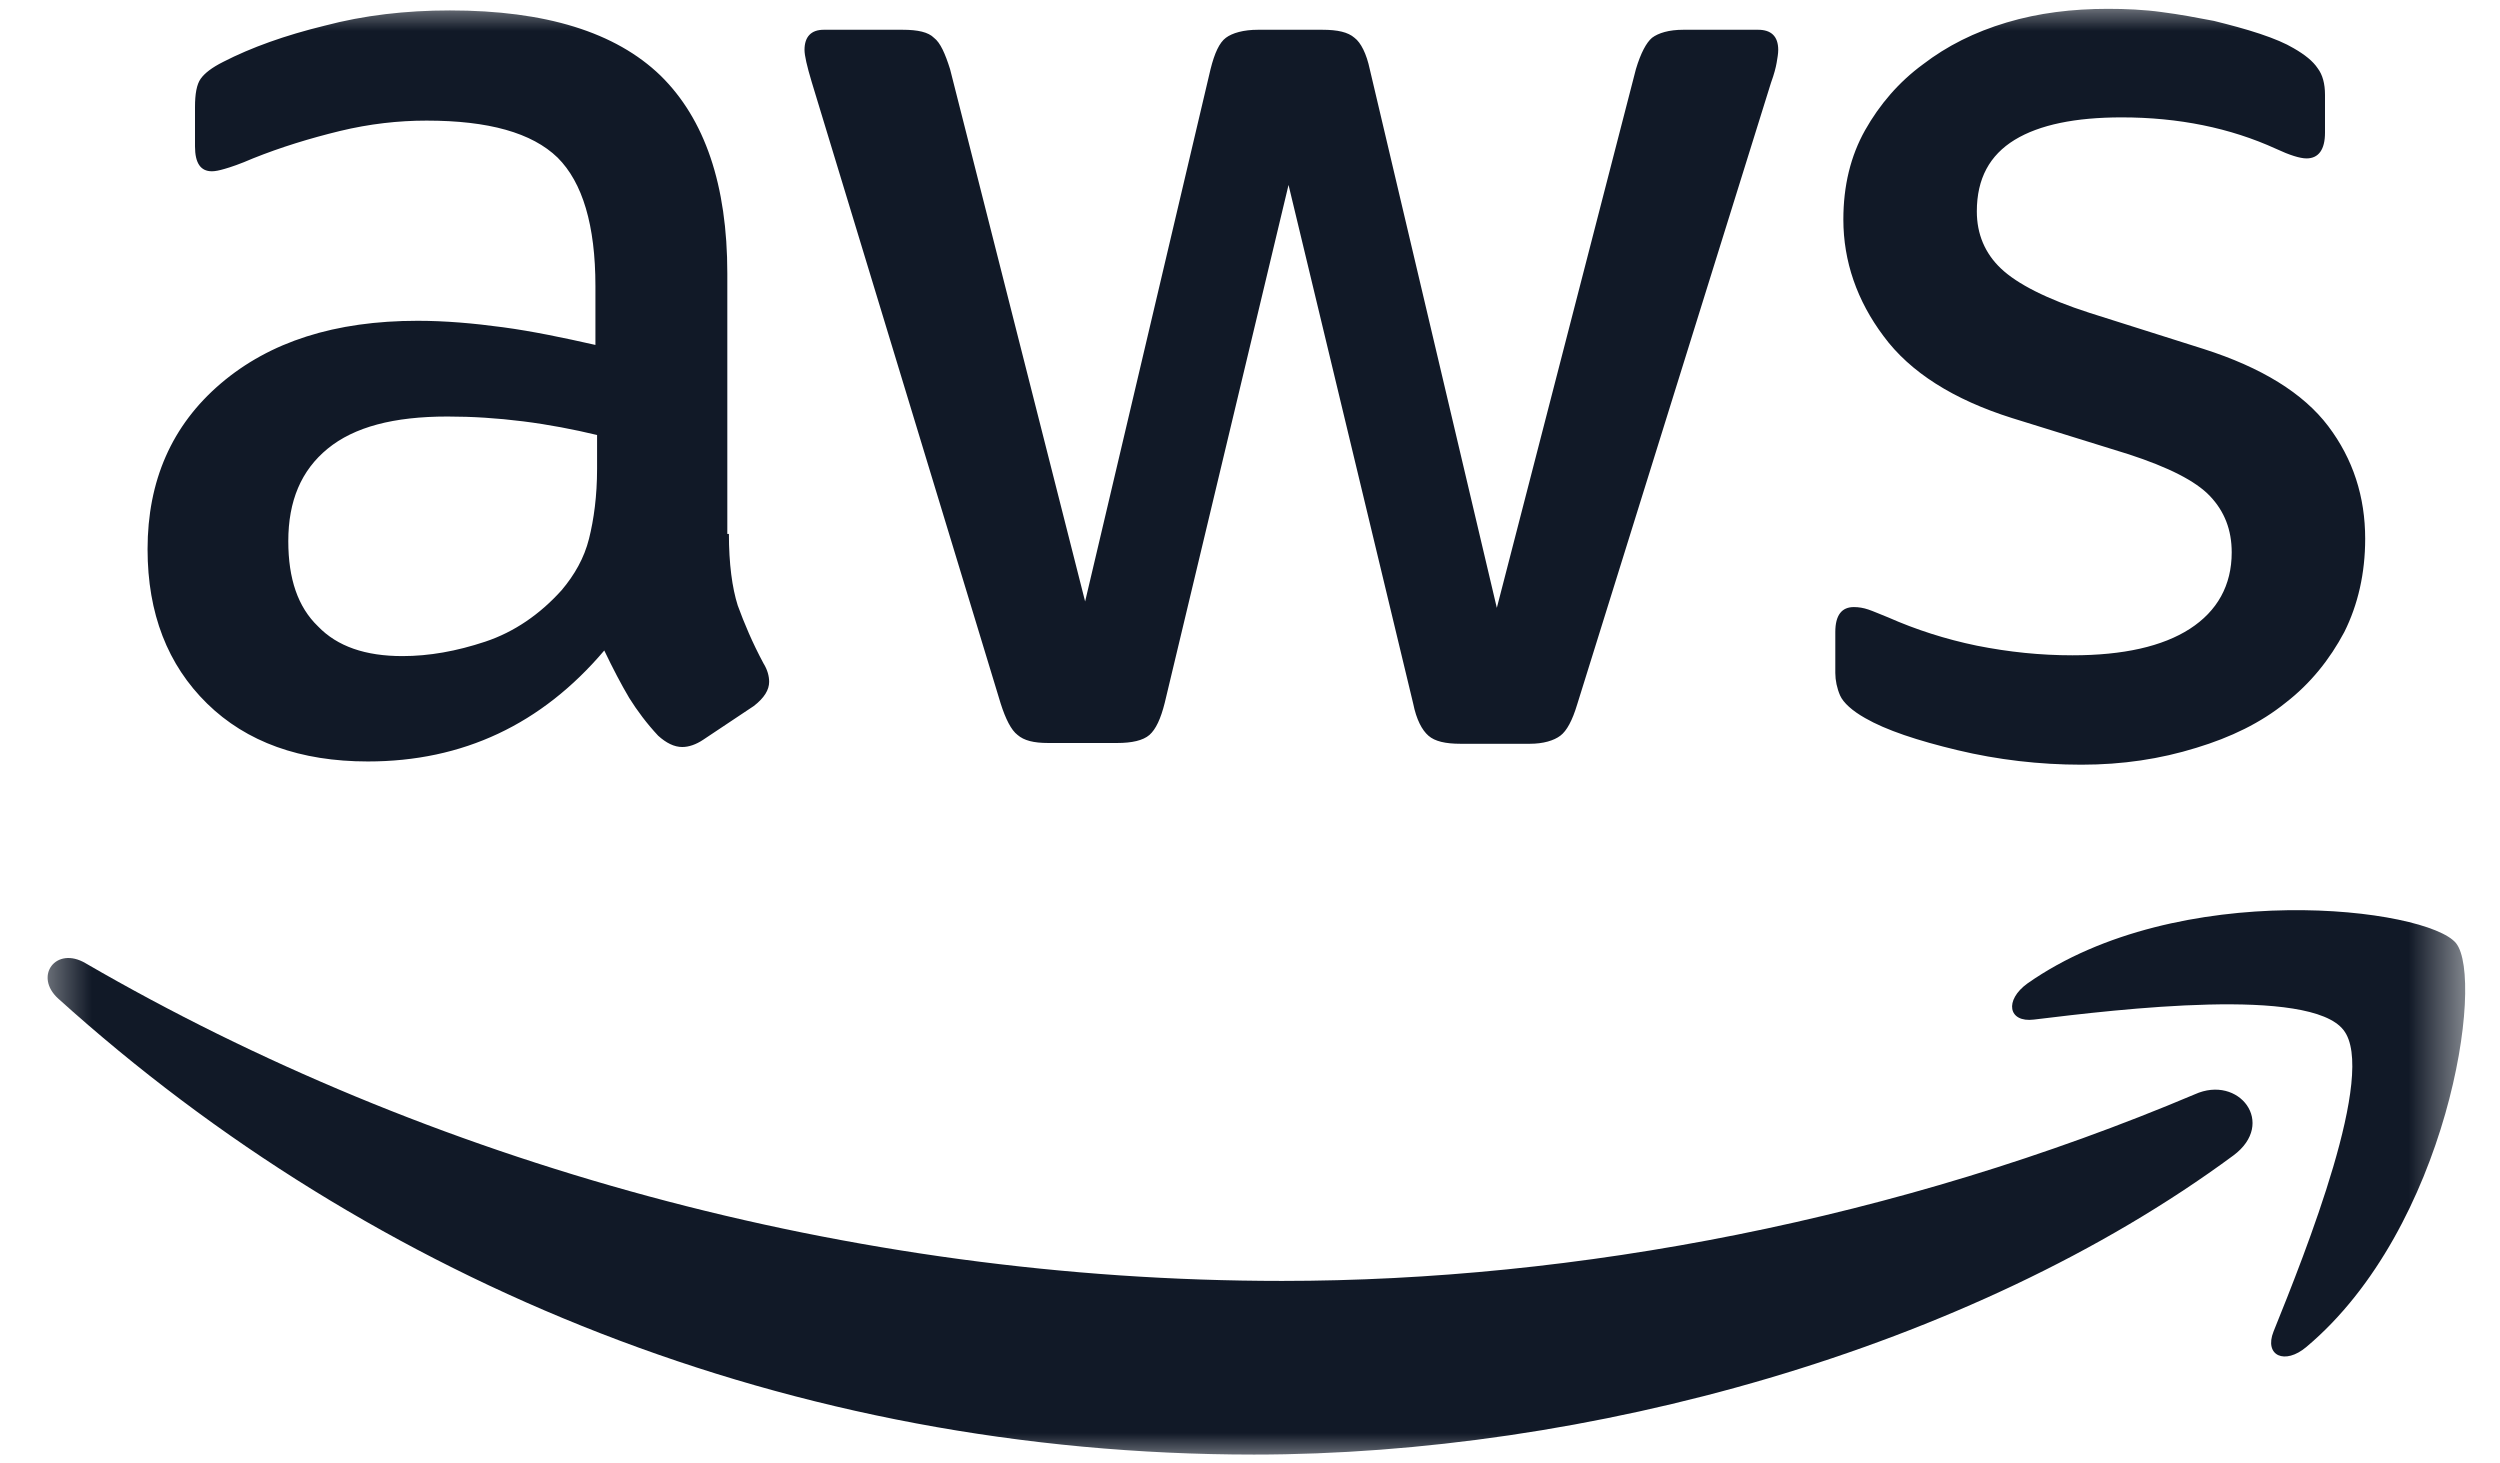 <svg width="41" height="24" viewBox="0 0 41 24" fill="none" xmlns="http://www.w3.org/2000/svg">
<g clip-path="url(#clip0_2_1202)">
<mask id="mask0_2_1202" style="mask-type:luminance" maskUnits="userSpaceOnUse" x="0" y="0" width="41" height="24">
<path d="M40.5 0H0.5V24H40.5V0Z" fill="white"/>
</mask>
<g mask="url(#mask0_2_1202)">
<path d="M11.954 8.756C11.954 9.244 12.007 9.64 12.099 9.93C12.205 10.22 12.337 10.536 12.521 10.879C12.587 10.985 12.614 11.09 12.614 11.182C12.614 11.314 12.534 11.446 12.363 11.578L11.532 12.132C11.414 12.211 11.295 12.251 11.189 12.251C11.057 12.251 10.926 12.185 10.794 12.066C10.609 11.868 10.451 11.657 10.319 11.446C10.187 11.222 10.055 10.971 9.91 10.668C8.882 11.881 7.589 12.488 6.033 12.488C4.926 12.488 4.042 12.171 3.396 11.538C2.75 10.905 2.42 10.062 2.42 9.007C2.42 7.886 2.816 6.976 3.62 6.29C4.425 5.604 5.493 5.261 6.851 5.261C7.299 5.261 7.761 5.301 8.249 5.367C8.737 5.433 9.238 5.538 9.765 5.657V4.694C9.765 3.692 9.554 2.993 9.145 2.585C8.723 2.176 8.011 1.978 6.996 1.978C6.534 1.978 6.06 2.031 5.572 2.149C5.084 2.268 4.609 2.413 4.148 2.598C3.937 2.69 3.778 2.743 3.686 2.769C3.594 2.796 3.528 2.809 3.475 2.809C3.291 2.809 3.198 2.677 3.198 2.4V1.754C3.198 1.543 3.225 1.385 3.291 1.292C3.356 1.2 3.475 1.108 3.66 1.015C4.121 0.778 4.675 0.58 5.321 0.422C5.967 0.251 6.653 0.171 7.378 0.171C8.948 0.171 10.095 0.527 10.833 1.24C11.559 1.952 11.928 3.033 11.928 4.483V8.756H11.954ZM6.6 10.76C7.036 10.76 7.484 10.681 7.959 10.523C8.433 10.365 8.855 10.075 9.211 9.679C9.422 9.429 9.581 9.152 9.66 8.835C9.739 8.519 9.792 8.136 9.792 7.688V7.134C9.409 7.042 9 6.963 8.578 6.91C8.156 6.857 7.748 6.831 7.339 6.831C6.455 6.831 5.809 7.002 5.374 7.358C4.939 7.714 4.728 8.215 4.728 8.875C4.728 9.494 4.886 9.956 5.216 10.273C5.532 10.602 5.994 10.76 6.6 10.76ZM17.189 12.185C16.952 12.185 16.794 12.145 16.688 12.053C16.583 11.974 16.491 11.789 16.411 11.538L13.312 1.345C13.233 1.081 13.194 0.91 13.194 0.818C13.194 0.607 13.299 0.488 13.51 0.488H14.803C15.053 0.488 15.225 0.527 15.317 0.62C15.422 0.699 15.502 0.883 15.581 1.134L17.796 9.864L19.853 1.134C19.919 0.87 19.998 0.699 20.104 0.62C20.209 0.541 20.394 0.488 20.631 0.488H21.686C21.937 0.488 22.108 0.527 22.214 0.62C22.319 0.699 22.411 0.883 22.464 1.134L24.548 9.969L26.829 1.134C26.908 0.87 27 0.699 27.093 0.62C27.198 0.541 27.37 0.488 27.607 0.488H28.833C29.044 0.488 29.163 0.593 29.163 0.818C29.163 0.883 29.15 0.949 29.137 1.029C29.123 1.108 29.097 1.213 29.044 1.358L25.866 11.552C25.787 11.815 25.695 11.987 25.589 12.066C25.484 12.145 25.312 12.198 25.088 12.198H23.954C23.704 12.198 23.532 12.158 23.427 12.066C23.321 11.974 23.229 11.802 23.176 11.538L21.132 3.033L19.102 11.525C19.036 11.789 18.956 11.96 18.851 12.053C18.745 12.145 18.561 12.185 18.323 12.185H17.189ZM34.135 12.541C33.449 12.541 32.763 12.461 32.104 12.303C31.444 12.145 30.93 11.974 30.587 11.776C30.376 11.657 30.231 11.525 30.178 11.407C30.126 11.288 30.099 11.156 30.099 11.037V10.365C30.099 10.088 30.205 9.956 30.403 9.956C30.482 9.956 30.561 9.969 30.64 9.996C30.719 10.022 30.838 10.075 30.97 10.127C31.418 10.325 31.906 10.483 32.42 10.589C32.948 10.694 33.462 10.747 33.989 10.747C34.82 10.747 35.466 10.602 35.915 10.312C36.363 10.022 36.6 9.6 36.6 9.059C36.6 8.69 36.482 8.387 36.244 8.136C36.007 7.886 35.559 7.662 34.913 7.451L33 6.857C32.038 6.554 31.326 6.105 30.89 5.512C30.455 4.932 30.231 4.286 30.231 3.6C30.231 3.046 30.35 2.558 30.587 2.136C30.825 1.714 31.141 1.345 31.537 1.055C31.932 0.752 32.381 0.527 32.908 0.369C33.436 0.211 33.989 0.145 34.57 0.145C34.86 0.145 35.163 0.158 35.453 0.198C35.756 0.237 36.033 0.29 36.31 0.343C36.574 0.409 36.825 0.475 37.062 0.554C37.299 0.633 37.484 0.712 37.616 0.791C37.8 0.897 37.932 1.002 38.011 1.121C38.09 1.226 38.13 1.371 38.13 1.556V2.176C38.13 2.453 38.025 2.598 37.827 2.598C37.721 2.598 37.55 2.545 37.326 2.44C36.574 2.097 35.73 1.925 34.794 1.925C34.042 1.925 33.449 2.044 33.04 2.294C32.631 2.545 32.42 2.927 32.42 3.468C32.42 3.837 32.552 4.154 32.816 4.404C33.08 4.655 33.567 4.905 34.266 5.13L36.139 5.723C37.088 6.026 37.774 6.448 38.183 6.989C38.592 7.53 38.789 8.149 38.789 8.835C38.789 9.402 38.671 9.916 38.447 10.365C38.209 10.813 37.893 11.209 37.484 11.525C37.075 11.855 36.587 12.092 36.02 12.264C35.427 12.448 34.807 12.541 34.135 12.541Z" fill="#111927"/>
<path fill-rule="evenodd" clip-rule="evenodd" d="M36.627 18.95C32.288 22.154 25.985 23.855 20.565 23.855C12.97 23.855 6.126 21.046 0.956 16.378C0.548 16.009 0.917 15.508 1.405 15.798C6.996 19.042 13.893 21.007 21.027 21.007C25.84 21.007 31.128 20.004 35.994 17.947C36.719 17.618 37.339 18.422 36.627 18.95Z" fill="#111927"/>
<path fill-rule="evenodd" clip-rule="evenodd" d="M38.433 16.892C37.879 16.18 34.767 16.549 33.356 16.721C32.934 16.774 32.868 16.404 33.251 16.128C35.73 14.387 39.805 14.888 40.279 15.468C40.754 16.062 40.148 20.136 37.827 22.088C37.471 22.391 37.128 22.233 37.286 21.837C37.813 20.532 38.987 17.591 38.433 16.892Z" fill="#111927"/>
</g>
</g>
<defs>
<clipPath id="clip0_2_1202">
<rect width="41" height="24" fill="white"/>
</clipPath>
</defs>
</svg>
